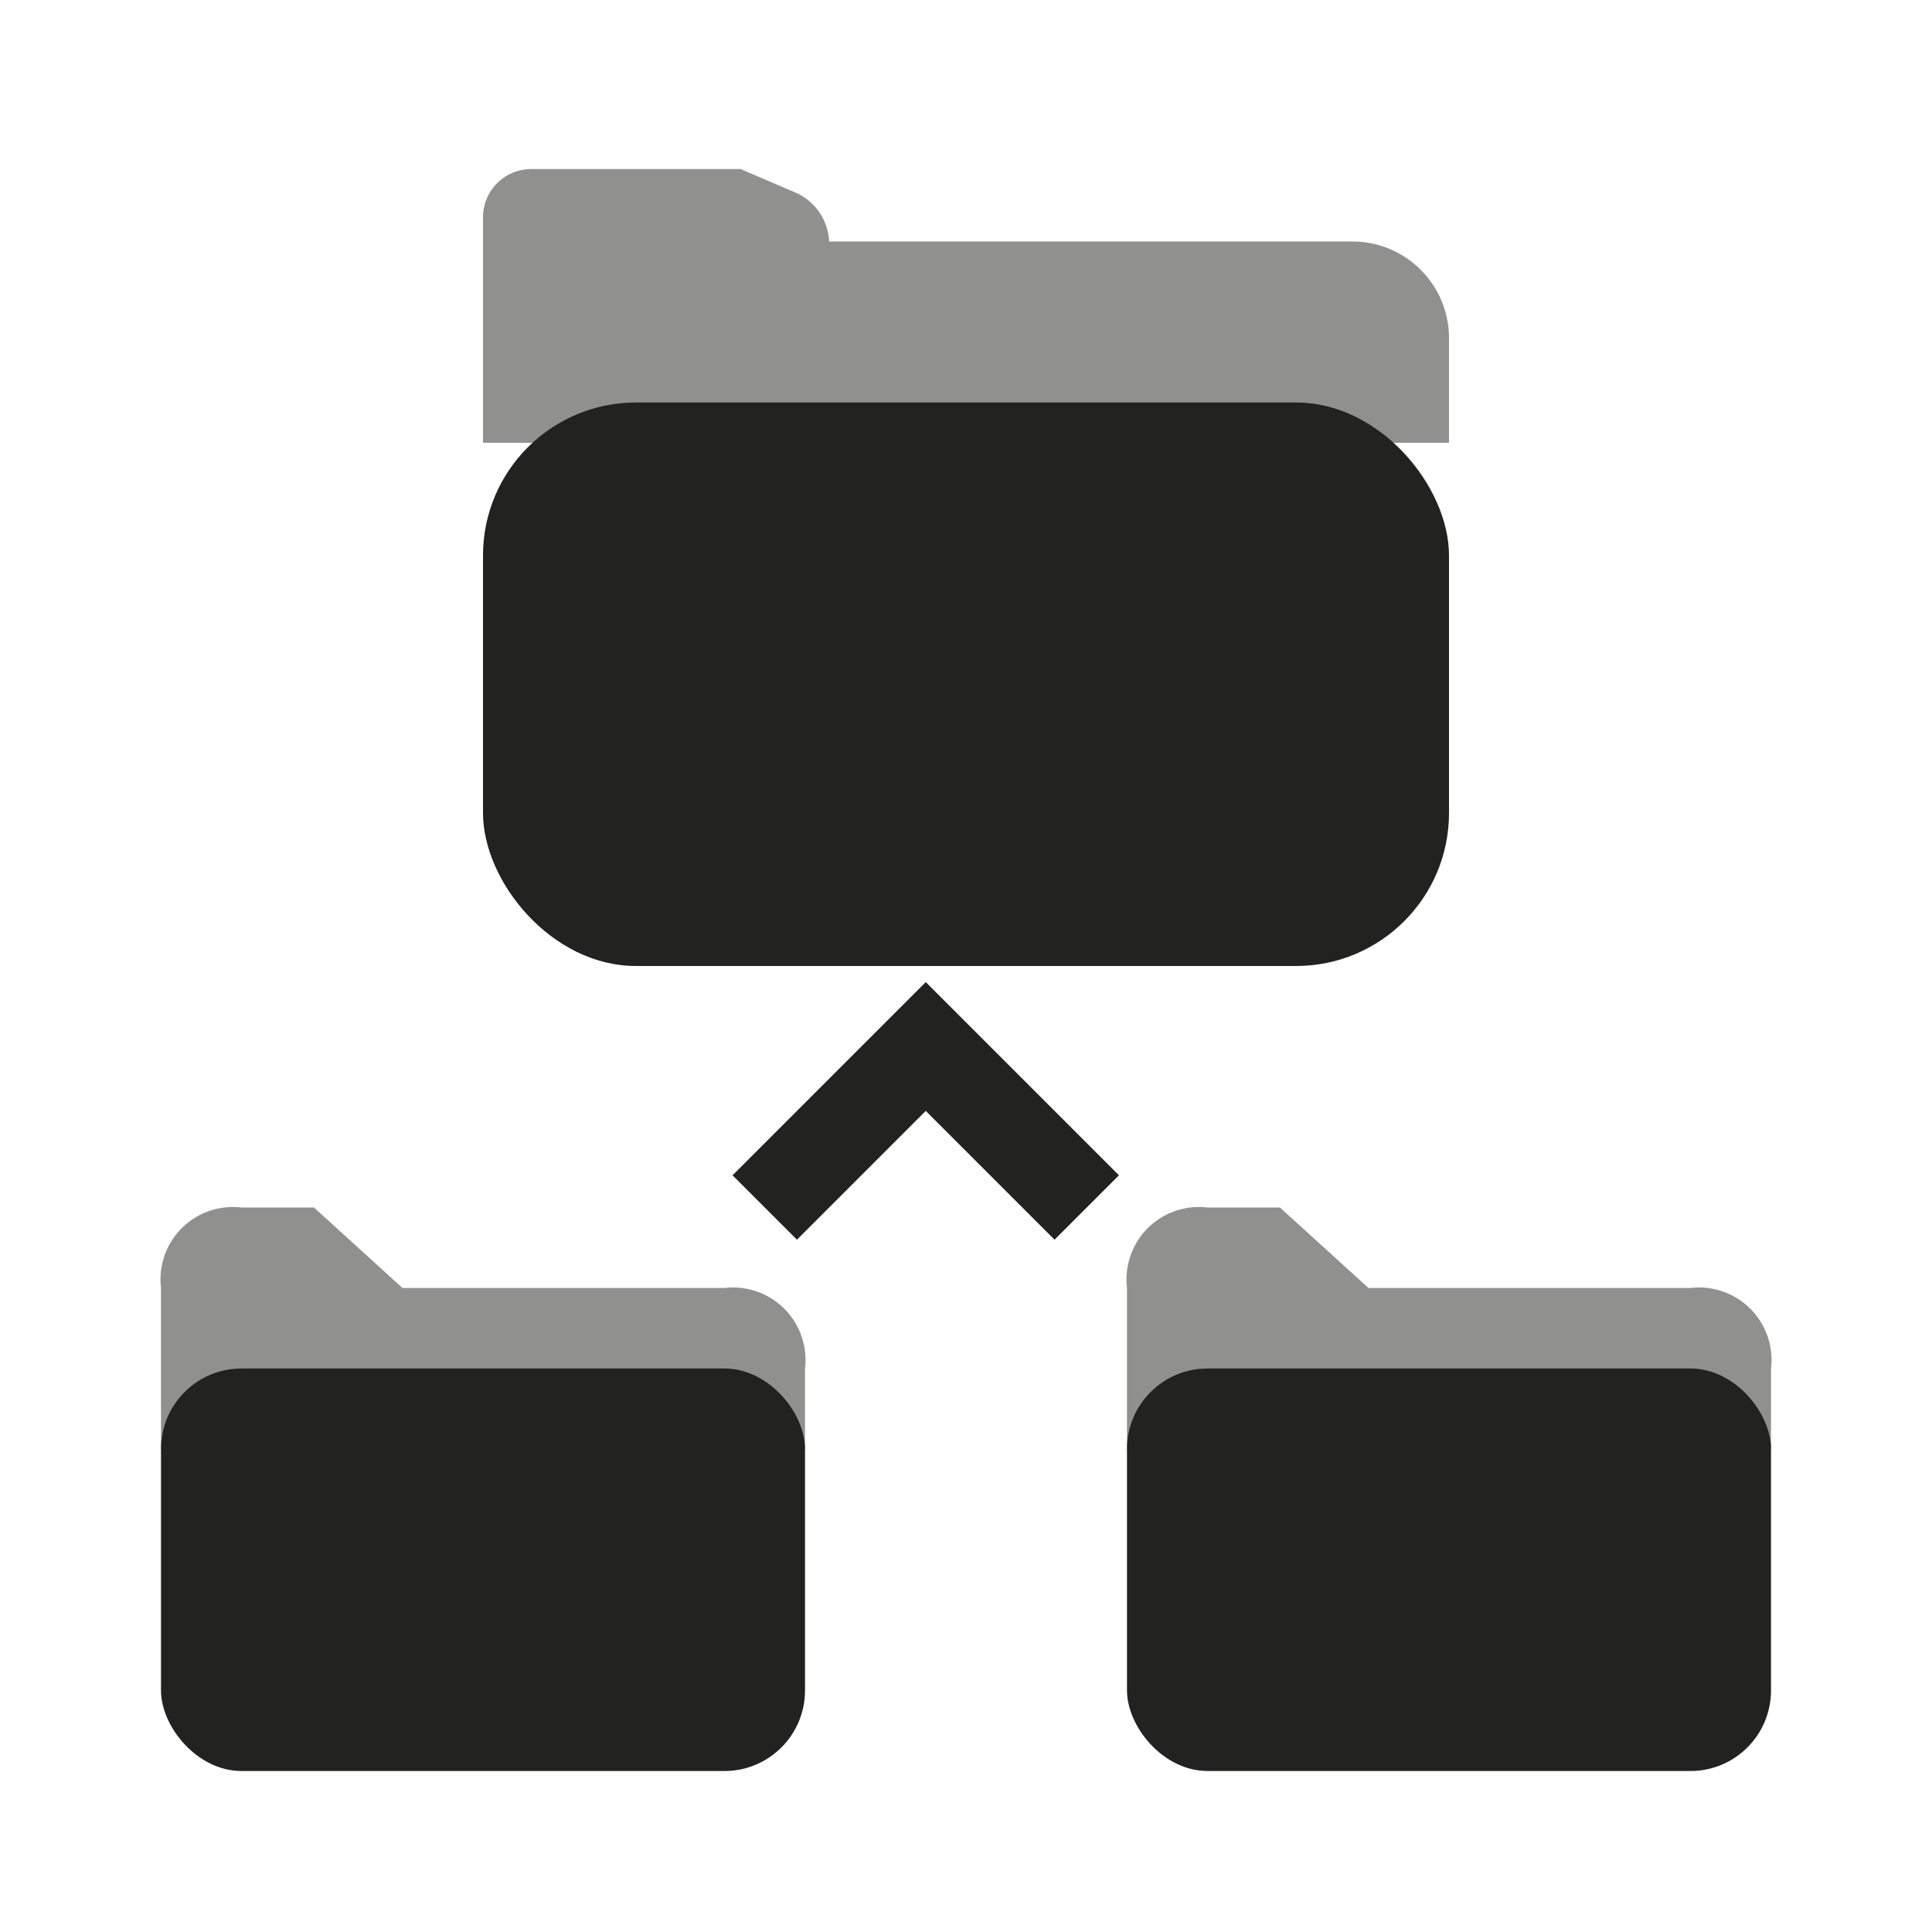 <svg xmlns="http://www.w3.org/2000/svg" viewBox="0 0 24 24"><g fill="#222221"><rect x="2" y="17" width="8" height="5" rx="1" ry="1"/><rect x="14" y="17" width="8" height="5" rx="1" ry="1"/><path d="M9.1 14.6l.8.8 1.6-1.6 1.6 1.6.8-.8-2.4-2.4-2.4 2.4z"/><rect x="6" y="5" width="12" height="7" rx="1.9" ry="1.9"/><path d="M9 16H5l-1.1-1H3a.9.9 0 0 0-1 1v2h8v-1a.9.9 0 0 0-1-1zm12 0h-4l-1.1-1H15a.9.9 0 0 0-1 1v2h8v-1a.9.9 0 0 0-1-1zM18 4.2A1.2 1.2 0 0 0 16.8 3h-6.5a.7.7 0 0 0-.4-.6l-.7-.3H6.6a.6.6 0 0 0-.6.6v2.8h12z" opacity=".5"/></g></svg>
